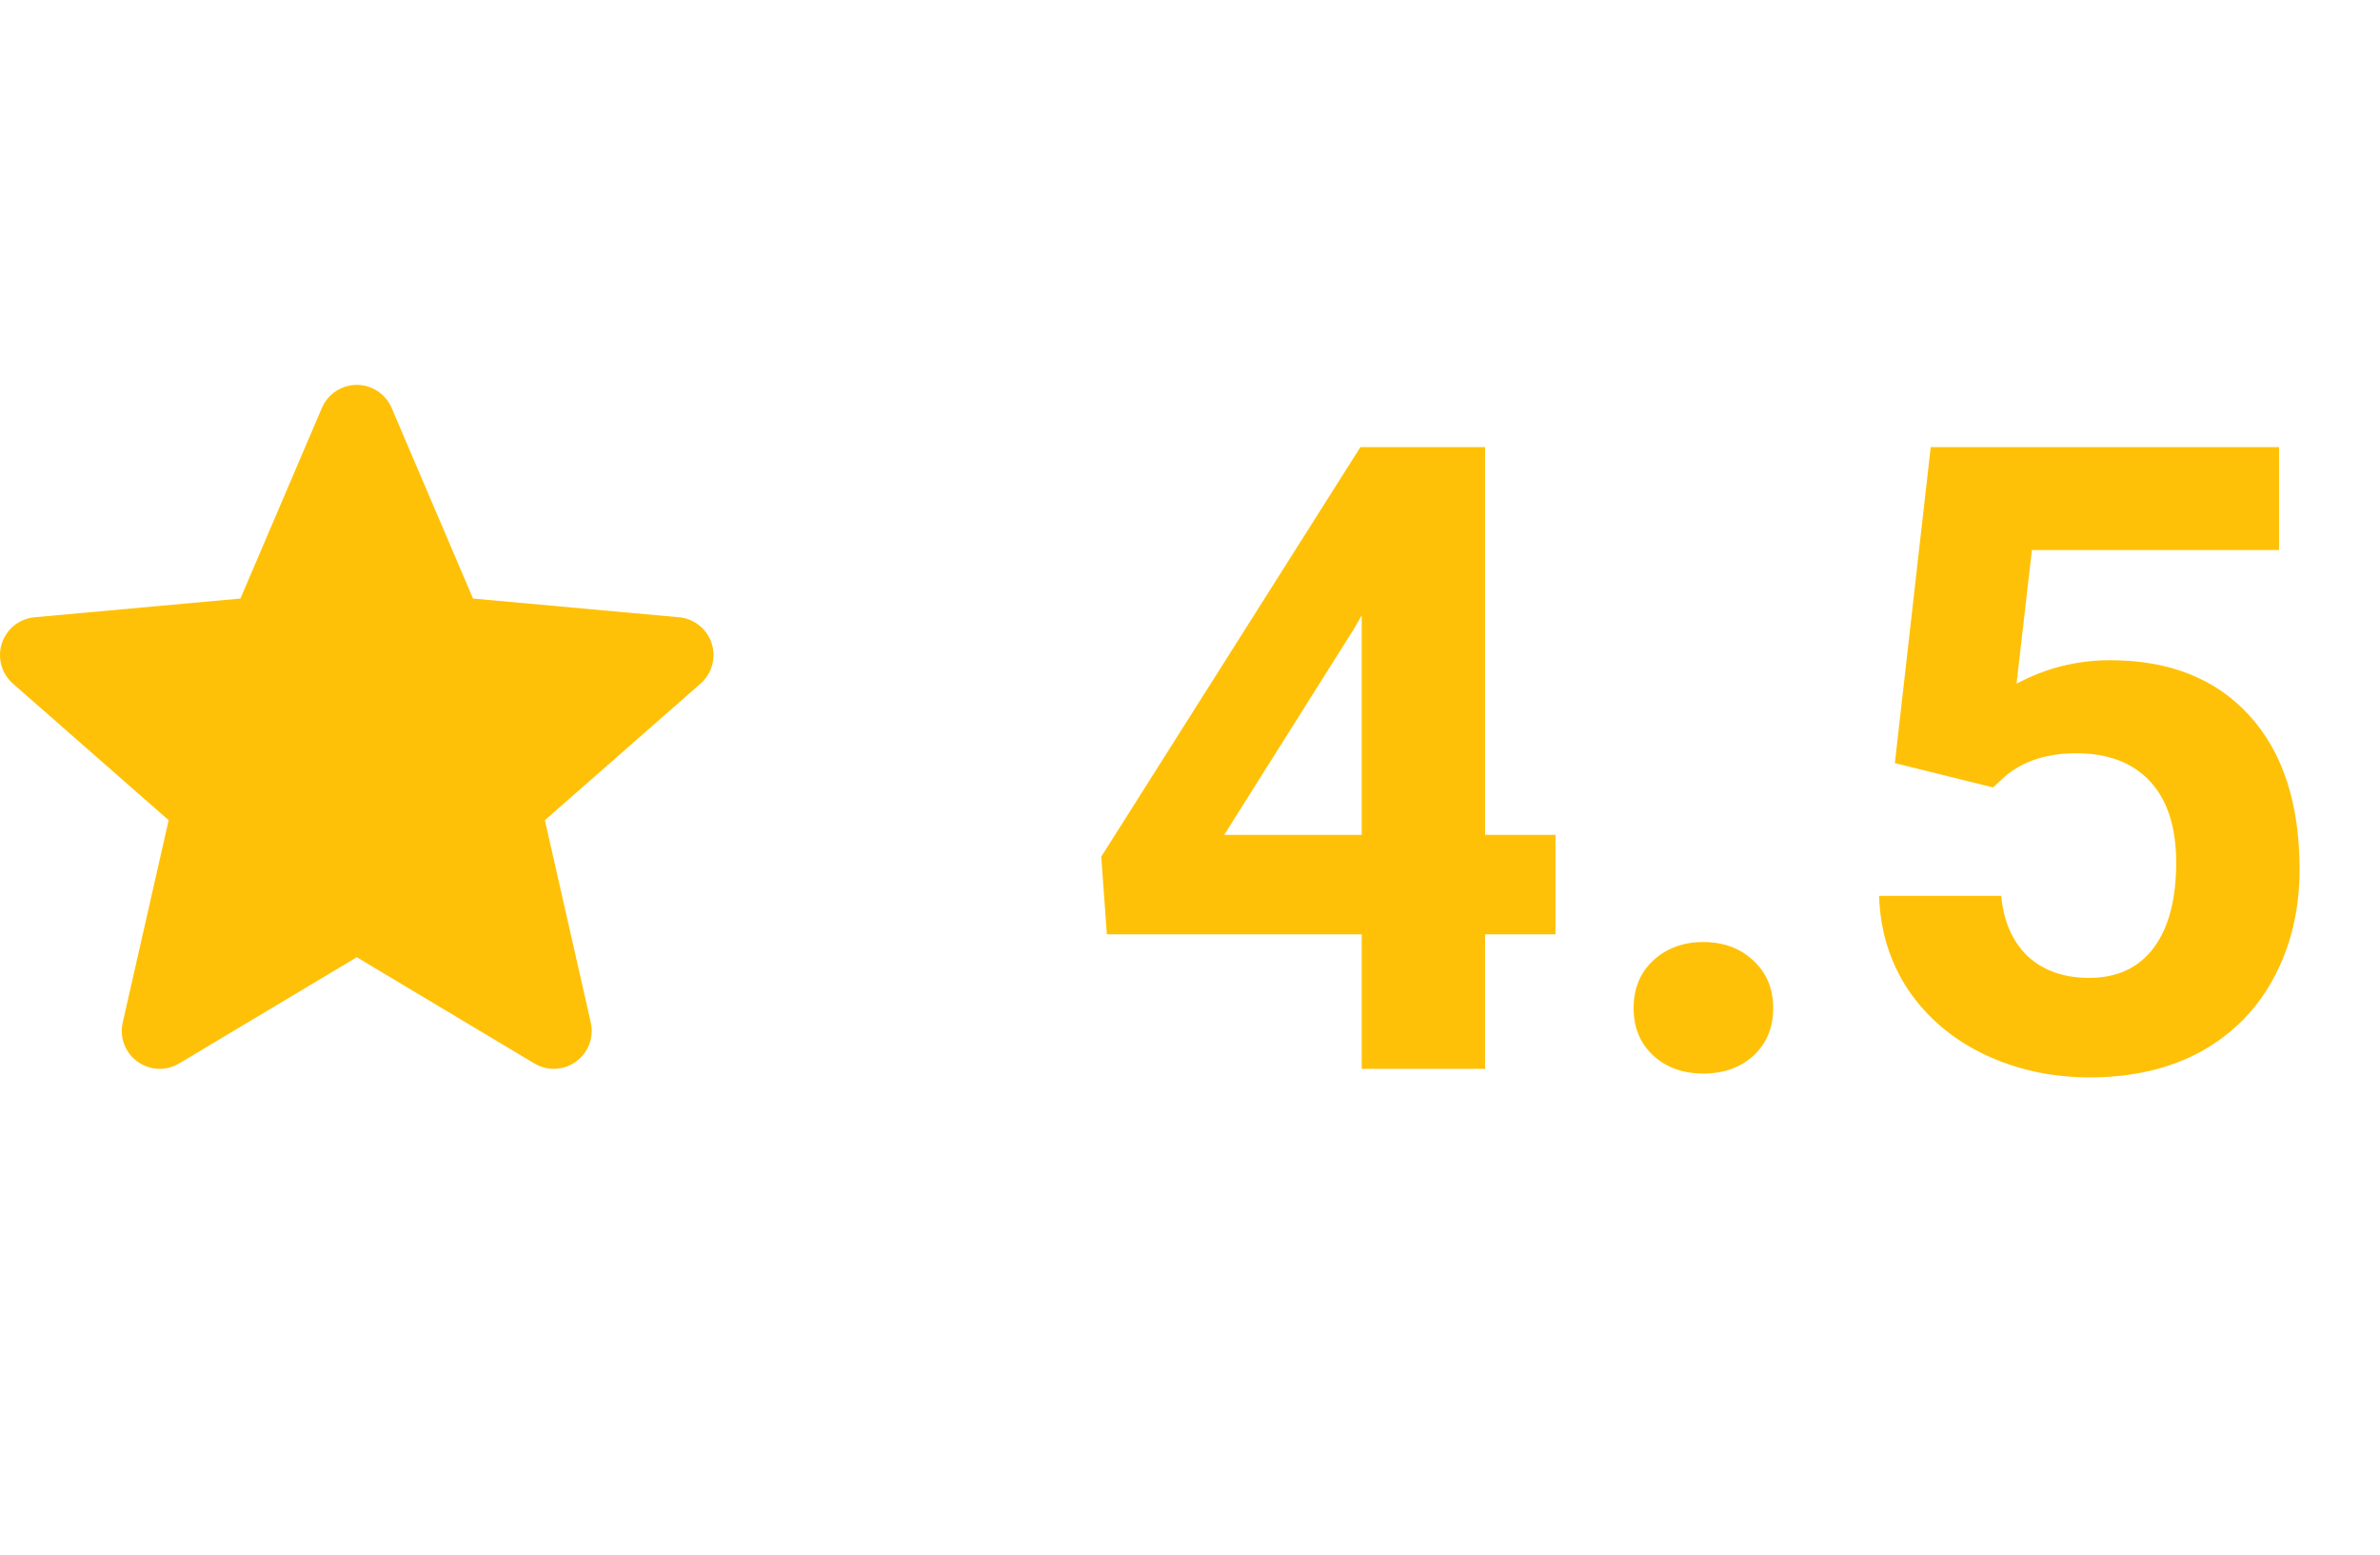 <svg width="49" height="32" viewBox="0 0 49 32" fill="none" xmlns="http://www.w3.org/2000/svg">
<path d="M14.652 13.242C14.555 12.945 14.291 12.733 13.979 12.705L9.739 12.32L8.063 8.396C7.939 8.109 7.658 7.922 7.345 7.922C7.032 7.922 6.751 8.109 6.627 8.397L4.95 12.32L0.71 12.705C0.398 12.734 0.135 12.945 0.038 13.242C-0.058 13.54 0.031 13.866 0.267 14.072L3.472 16.882L2.527 21.045C2.457 21.351 2.576 21.668 2.83 21.851C2.967 21.95 3.126 22 3.287 22C3.426 22 3.564 21.963 3.688 21.889L7.345 19.703L11.001 21.889C11.268 22.049 11.606 22.035 11.859 21.851C12.113 21.667 12.232 21.351 12.163 21.045L11.218 16.882L14.422 14.072C14.658 13.866 14.748 13.54 14.652 13.242V13.242Z" fill="#FFC107"/>
<path d="M30.575 17.184H32.025V19.231H30.575V22H28.035V19.231H22.788L22.673 17.632L28.008 9.203H30.575V17.184ZM25.204 17.184H28.035V12.666L27.868 12.956L25.204 17.184ZM33.633 20.752C33.633 20.348 33.768 20.02 34.038 19.768C34.313 19.516 34.656 19.39 35.066 19.39C35.482 19.39 35.825 19.516 36.094 19.768C36.37 20.02 36.507 20.348 36.507 20.752C36.507 21.15 36.372 21.476 36.103 21.727C35.833 21.974 35.488 22.097 35.066 22.097C34.65 22.097 34.307 21.974 34.038 21.727C33.768 21.476 33.633 21.15 33.633 20.752ZM39.012 15.707L39.75 9.203H46.922V11.321H41.833L41.517 14.072C42.12 13.75 42.762 13.589 43.442 13.589C44.66 13.589 45.616 13.967 46.307 14.723C46.998 15.479 47.344 16.536 47.344 17.895C47.344 18.722 47.168 19.463 46.817 20.119C46.471 20.77 45.973 21.276 45.323 21.64C44.672 21.997 43.905 22.176 43.02 22.176C42.246 22.176 41.529 22.02 40.867 21.71C40.205 21.394 39.68 20.951 39.293 20.383C38.913 19.814 38.71 19.167 38.687 18.44H41.201C41.253 18.974 41.438 19.39 41.754 19.689C42.077 19.981 42.495 20.128 43.011 20.128C43.585 20.128 44.028 19.923 44.338 19.513C44.649 19.097 44.804 18.511 44.804 17.755C44.804 17.028 44.625 16.472 44.268 16.085C43.91 15.698 43.404 15.505 42.747 15.505C42.144 15.505 41.655 15.663 41.28 15.979L41.034 16.208L39.012 15.707Z" fill="#FFC107"/>
</svg>
